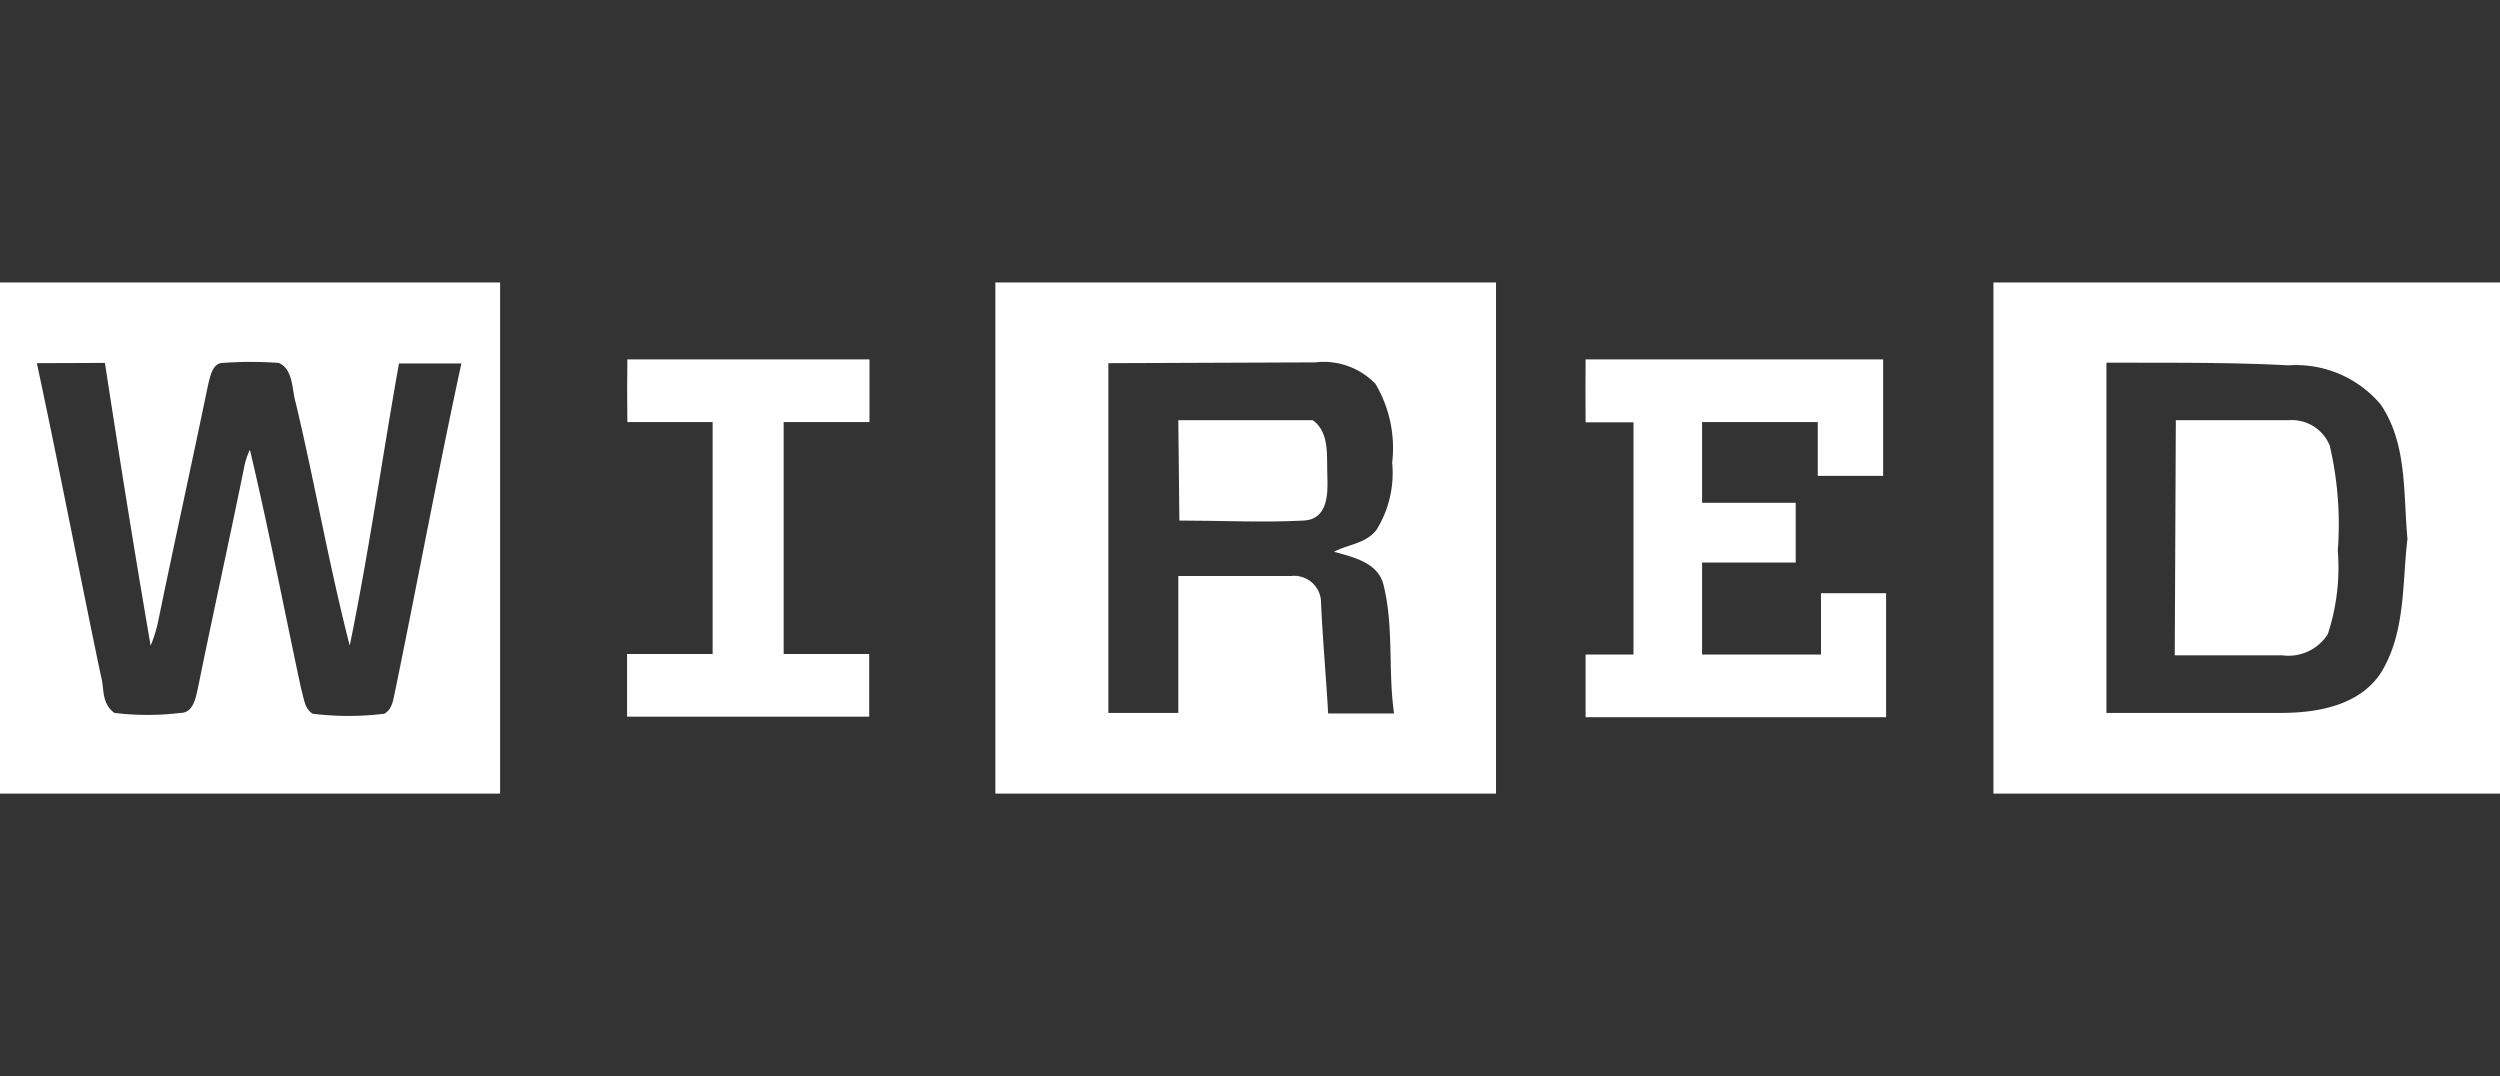 <svg xmlns="http://www.w3.org/2000/svg" viewBox="0 0 92.93 40"><rect x="0" y="0" width="92.93" height="40" fill="#333333" stroke="none"/><title>wired</title><path d="M0,10.5H18.59v19H0v-19m1.37,3c.83,3.87,1.57,7.75,2.38,11.62.14.47,0,1,.5,1.38a10.12,10.12,0,0,0,2.46,0c.45,0,.55-.5.63-.84.56-2.76,1.17-5.51,1.73-8.26a2.58,2.58,0,0,1,.22-.68c.7,2.95,1.27,5.93,1.91,8.91.1.32.11.7.42.9a10.84,10.84,0,0,0,2.67,0c.32-.19.33-.58.41-.9.82-4,1.58-8.09,2.45-12.12H14.83C14.21,17,13.71,20.54,13,24c-.77-3-1.29-6-2-9-.16-.51-.08-1.26-.64-1.51a14.3,14.3,0,0,0-2.07,0c-.39,0-.47.49-.55.79-.62,3-1.27,5.94-1.88,8.91a5.47,5.47,0,0,1-.26.81C5,20.53,4.44,17,3.9,13.49Z" style="fill:#fff"/><path d="M37,10.5H55.61v19H37v-19m4.2,3v13H43.8V21.41H48a1,1,0,0,1,1.1.88c.06,1.41.19,2.81.27,4.23h2.45c-.23-1.59,0-3.25-.4-4.81-.22-.81-1.13-1-1.83-1.2.52-.28,1.19-.3,1.58-.82a4,4,0,0,0,.58-2.49,4.69,4.69,0,0,0-.62-2.93,2.67,2.67,0,0,0-2.24-.8Z" style="fill:#fff"/><path d="M74.1,10.5H92.93v19H74.1v-19m4.2,3v13h6.5c1.33,0,2.89-.27,3.69-1.47.94-1.5.8-3.34,1-5-.16-1.69,0-3.54-1-5a4.12,4.12,0,0,0-3.43-1.45C82.8,13.46,80.54,13.49,78.3,13.48Z" style="fill:#fff"/><path d="M23.32,13.36h9v2.33H29.13v8.62h3.18v2.33h-9V24.31h3.18V15.69H23.32C23.31,14.91,23.31,14.13,23.32,13.36Z" style="fill:#fff"/><path d="M58.94,13.36H70v4.33H67.57v-2h-4.3v3h3.48v2.22H63.27v3.42h4.42V22.05h2.42v4.61H58.94V24.33h1.78V15.7H58.94Q58.93,14.52,58.94,13.36Z" style="fill:#fff"/><path d="M43.8,15.62h5c.64.46.51,1.36.54,2.07s0,1.61-.87,1.66c-1.54.08-3.1,0-4.63,0Z" style="fill:#fff"/><path d="M80.88,15.62h4.2a1.52,1.52,0,0,1,1.52.94,12.85,12.85,0,0,1,.3,3.91,7.94,7.94,0,0,1-.37,3.1,1.73,1.73,0,0,1-1.69.79h-4Z" style="fill:#fff"/></svg>